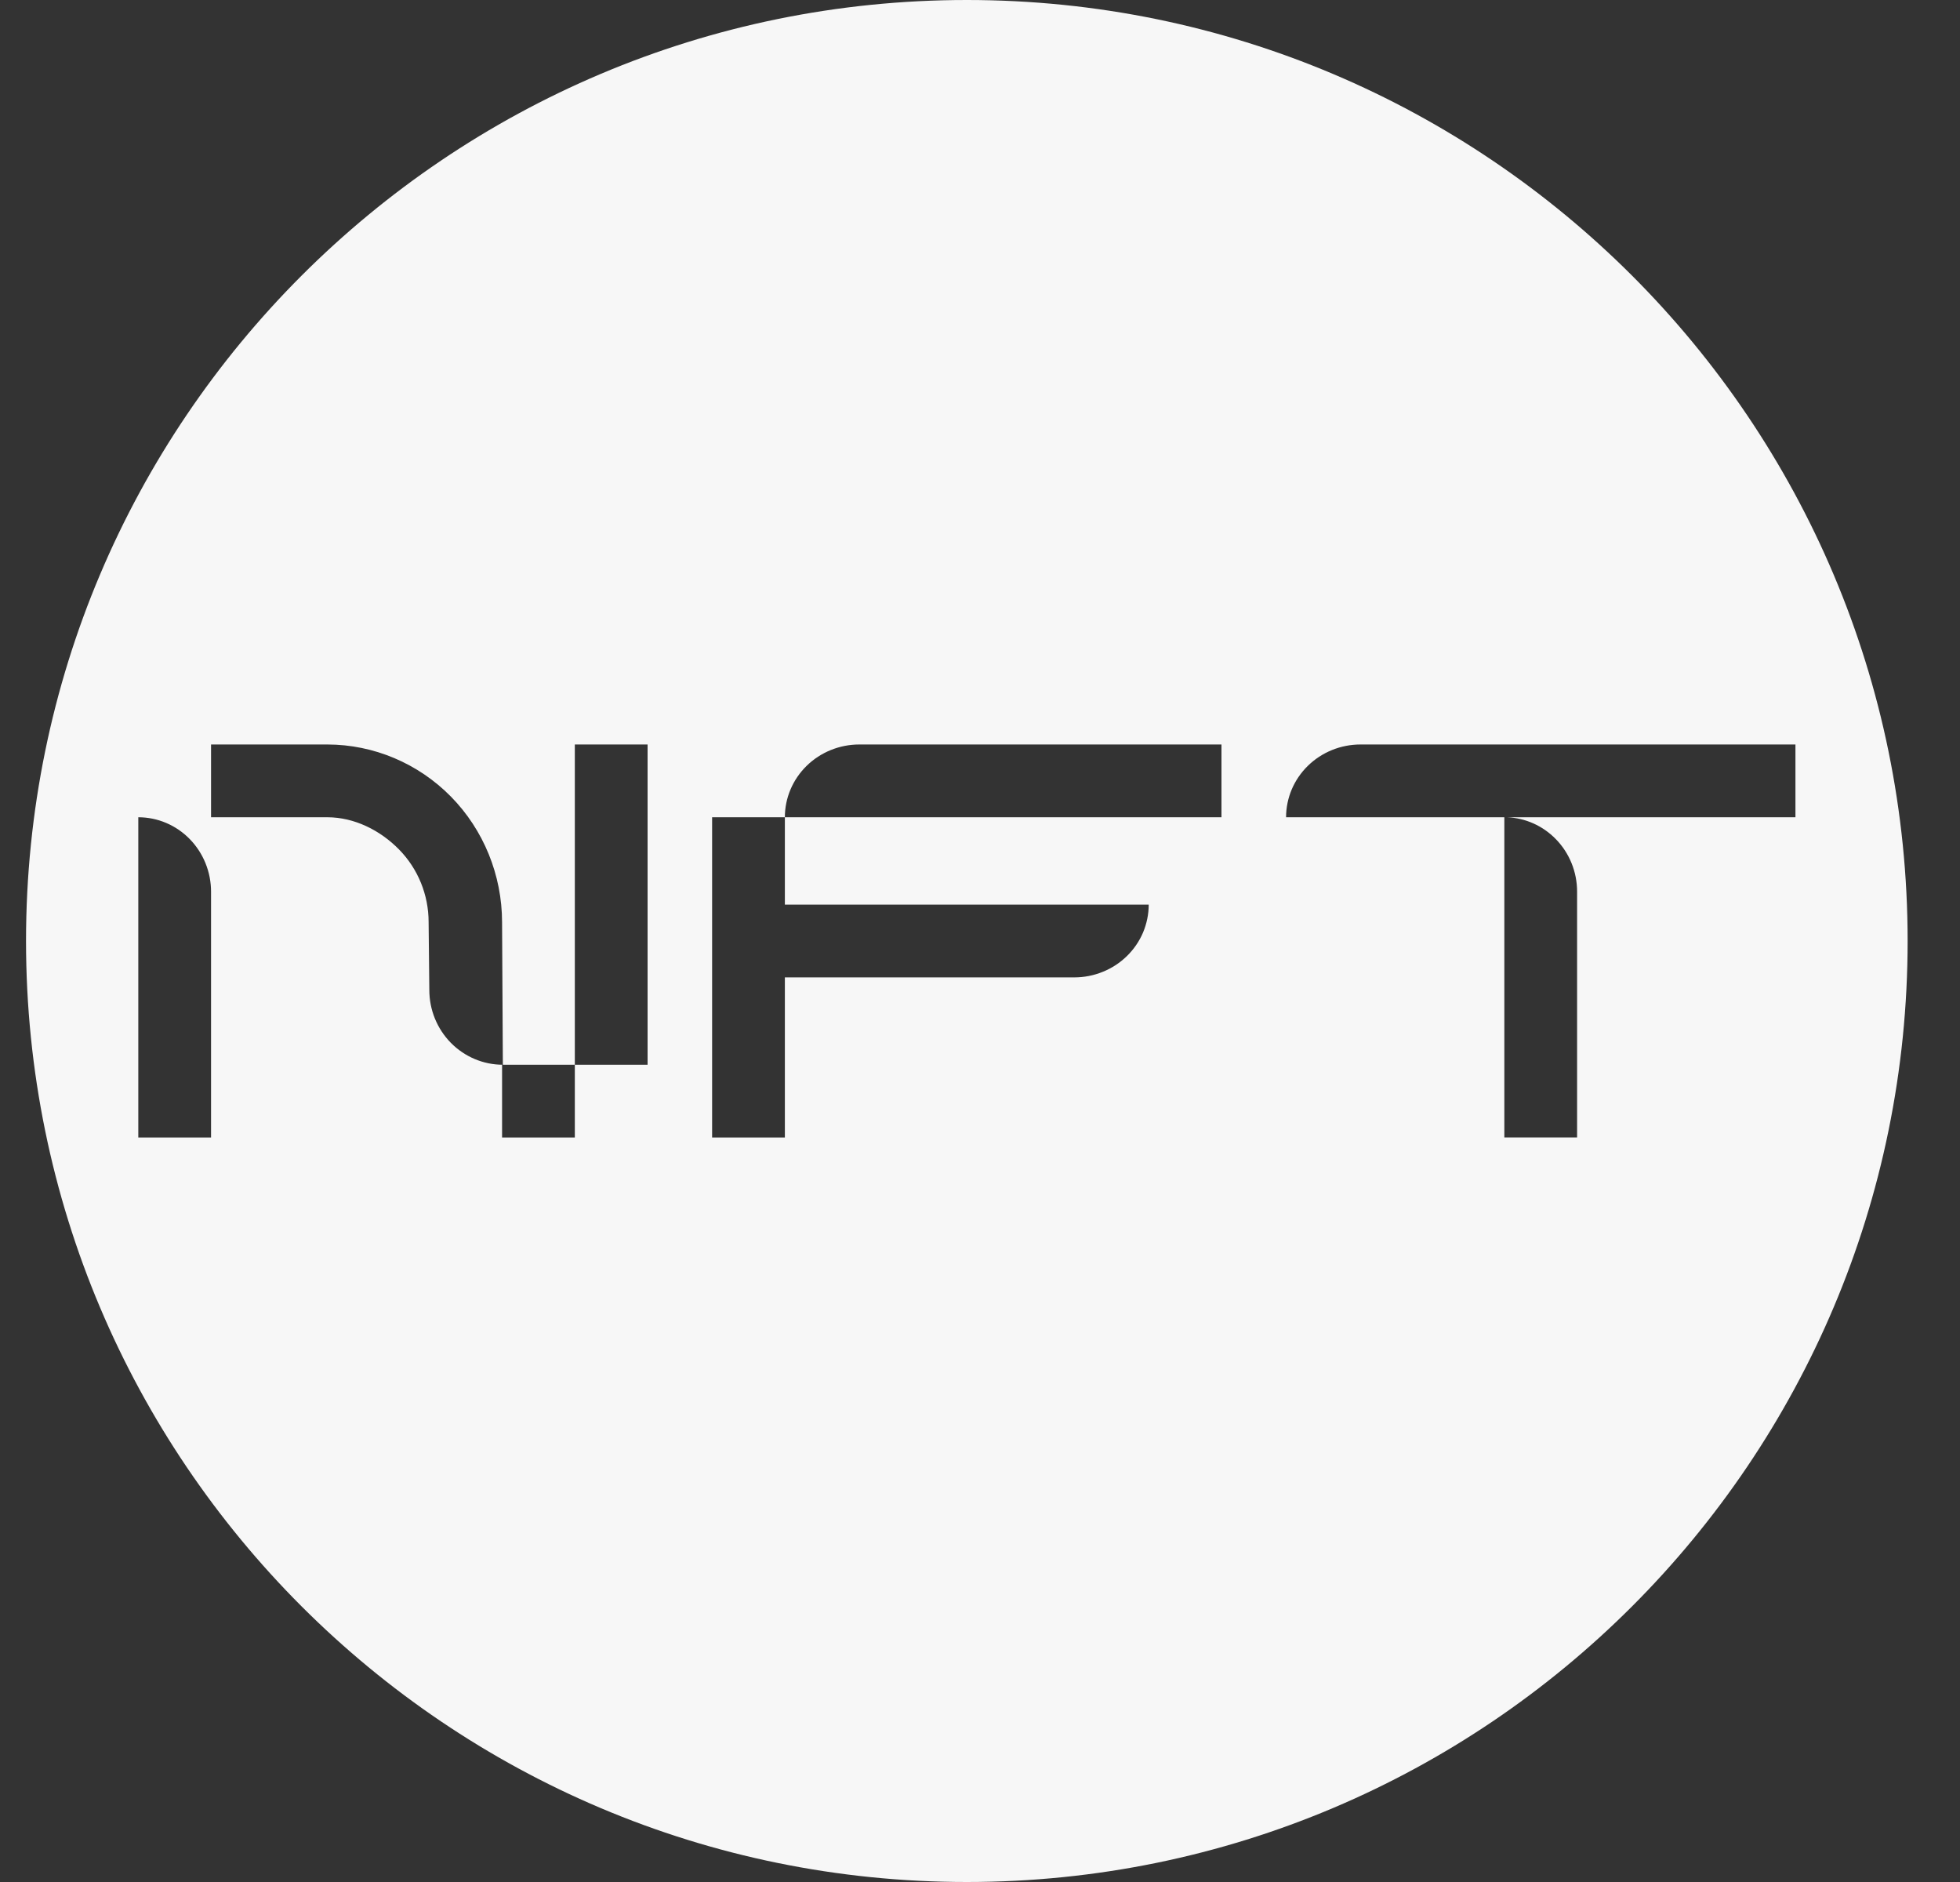 <svg width="25" height="24" viewBox="0 0 25 24" fill="none" xmlns="http://www.w3.org/2000/svg">
<rect x="0" y="0" width="25" height="24" fill="#333333" stroke="none"/>
<path fill-rule="evenodd" clip-rule="evenodd" d="M12.332 24C18.959 24 24.332 18.627 24.332 12C24.332 5.373 18.959 0 12.332 0C5.705 0 0.332 5.373 0.332 12C0.332 18.627 5.705 24 12.332 24ZM10.011 10.422H15.58V9.494H10.96C10.709 9.494 10.467 9.592 10.289 9.766C10.111 9.94 10.011 10.176 10.011 10.422ZM10.011 10.422V11.536H14.652C14.652 11.658 14.627 11.778 14.58 11.891C14.532 12.004 14.462 12.106 14.374 12.192C14.286 12.278 14.181 12.347 14.066 12.393C13.951 12.44 13.828 12.464 13.703 12.464H10.011V14.506H9.083V10.422H10.011ZM8.26 9.494H7.332V13.578H8.26V9.494ZM4.177 10.422C4.519 10.423 4.847 10.586 5.089 10.832C5.331 11.078 5.467 11.411 5.467 11.759L5.476 12.625C5.476 12.878 5.575 13.12 5.751 13.299C5.927 13.477 6.165 13.578 6.414 13.578H6.404V14.506H7.332V13.578H6.414L6.404 11.759C6.403 11.159 6.169 10.583 5.751 10.158C5.333 9.734 4.767 9.495 4.177 9.494H2.692V10.422L4.177 10.422ZM1.764 14.506L1.764 10.422C2.01 10.422 2.246 10.522 2.42 10.7C2.594 10.878 2.692 11.12 2.692 11.371V14.506H1.764ZM19.222 10.422H22.901V9.494H17.353C17.101 9.494 16.86 9.592 16.682 9.766C16.504 9.94 16.404 10.176 16.404 10.422H19.188V14.505H20.116V11.37C20.116 11.119 20.018 10.877 19.844 10.7C19.678 10.53 19.456 10.431 19.222 10.422Z" fill="#F7F7F7"/>
</svg>
